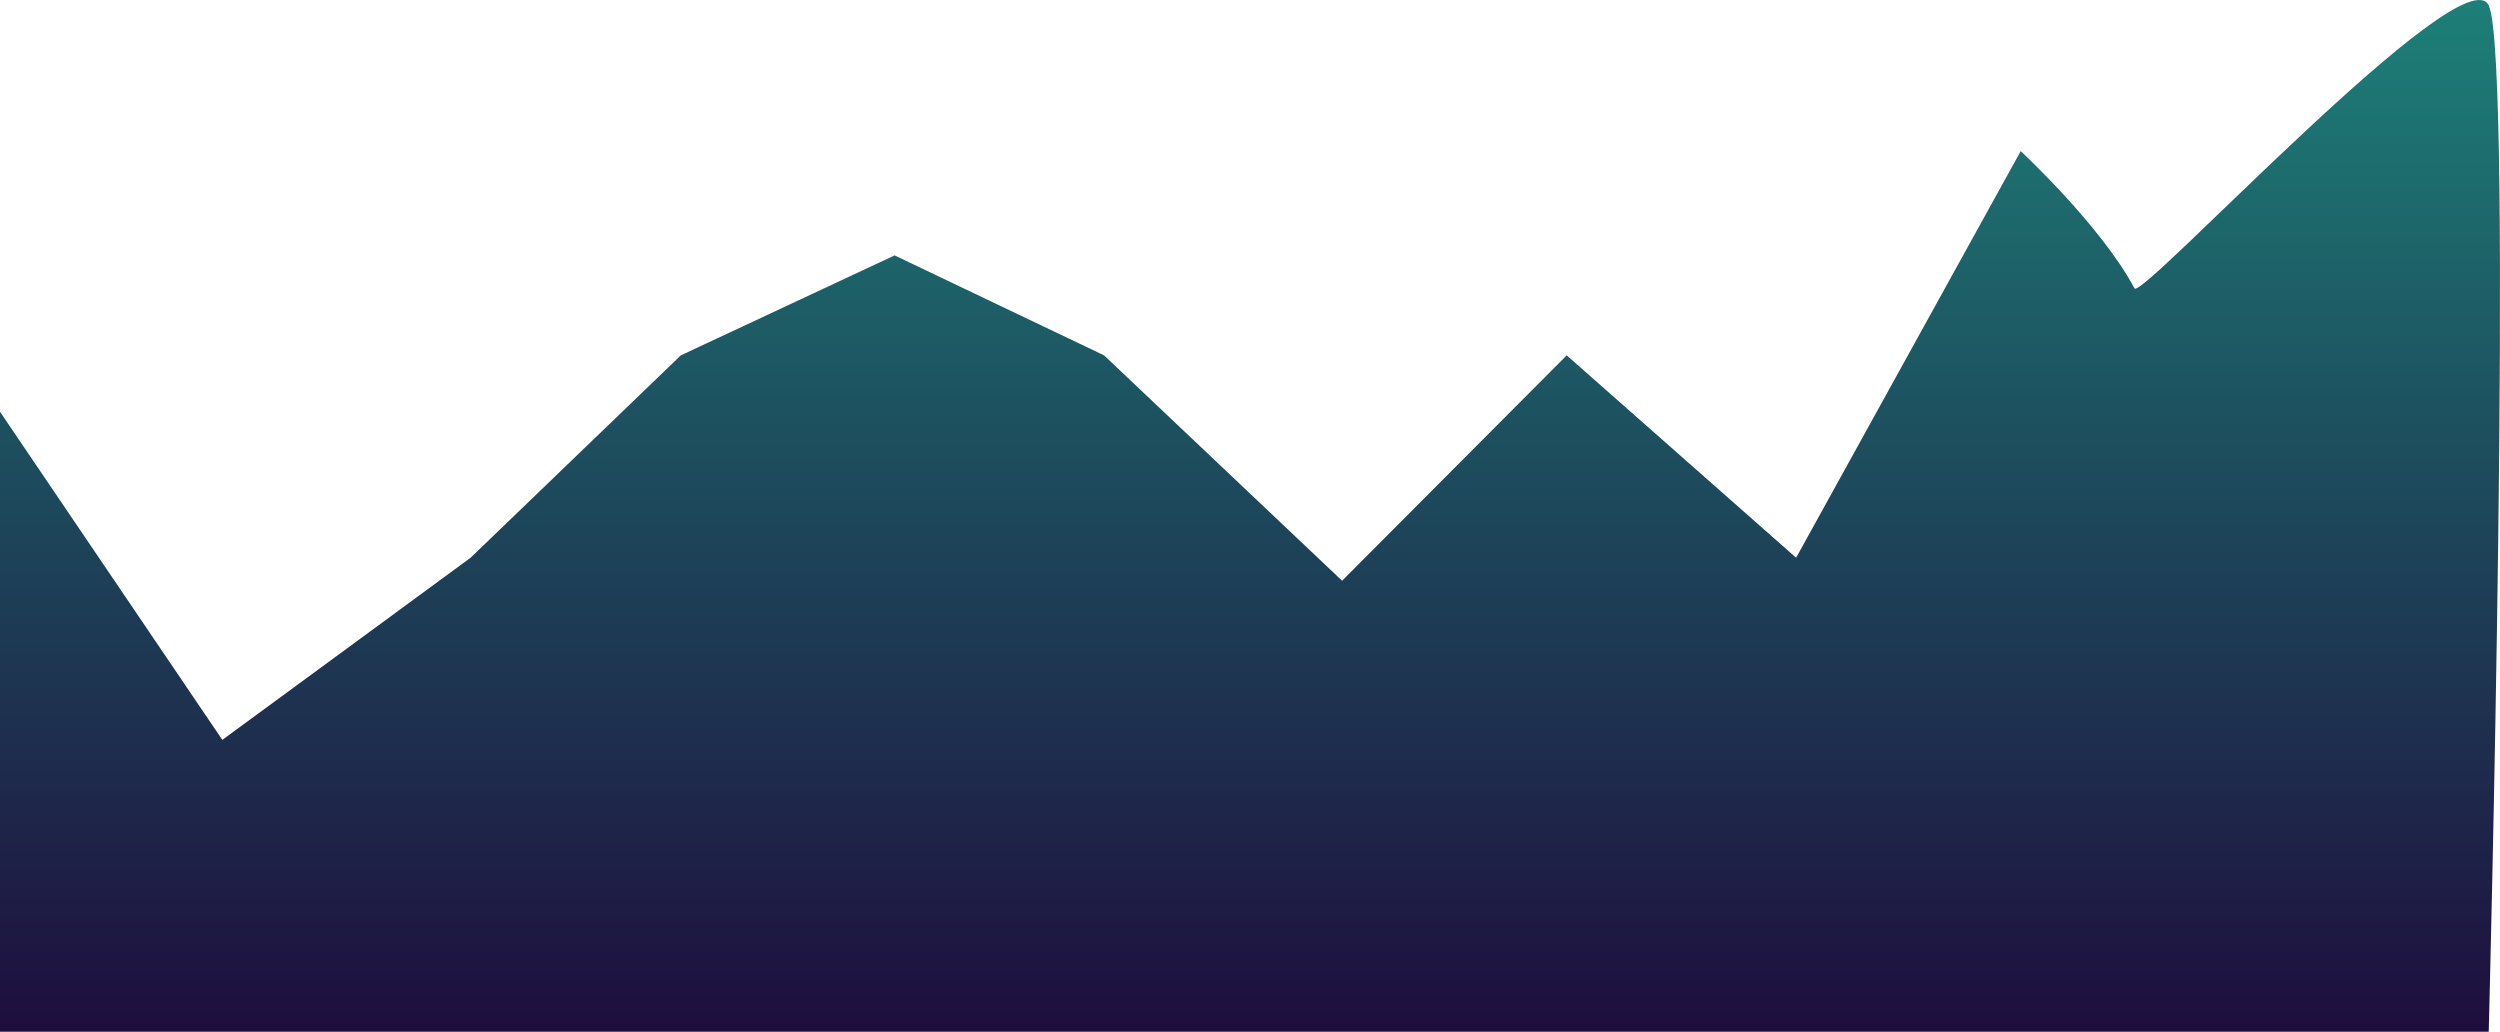 <svg width="63" height="26" viewBox="0 0 63 26" fill="none" xmlns="http://www.w3.org/2000/svg">
<path id="Base" fill-rule="evenodd" clip-rule="evenodd" d="M0 26V10.376L5.603 18.645L11.859 14.055L17.157 8.955L22.544 6.436L27.822 8.955L33.821 14.635L39.481 8.955L45.262 14.055L50.922 3.808C50.922 3.808 52.954 5.695 53.789 7.267C53.959 7.586 62.078 -1.192 62.716 0.137C63.355 1.466 62.716 26 62.716 26H0Z" fill="url(#paint0_linear_1_1706)"/>
<defs>
<linearGradient id="paint0_linear_1_1706" x1="-25.645" y1="-18.705" x2="-25.645" y2="28.462" gradientUnits="userSpaceOnUse">
<stop stop-color="#1CD1A1"/>
<stop offset="1" stop-color="#1E0338"/>
</linearGradient>
</defs>
</svg>
